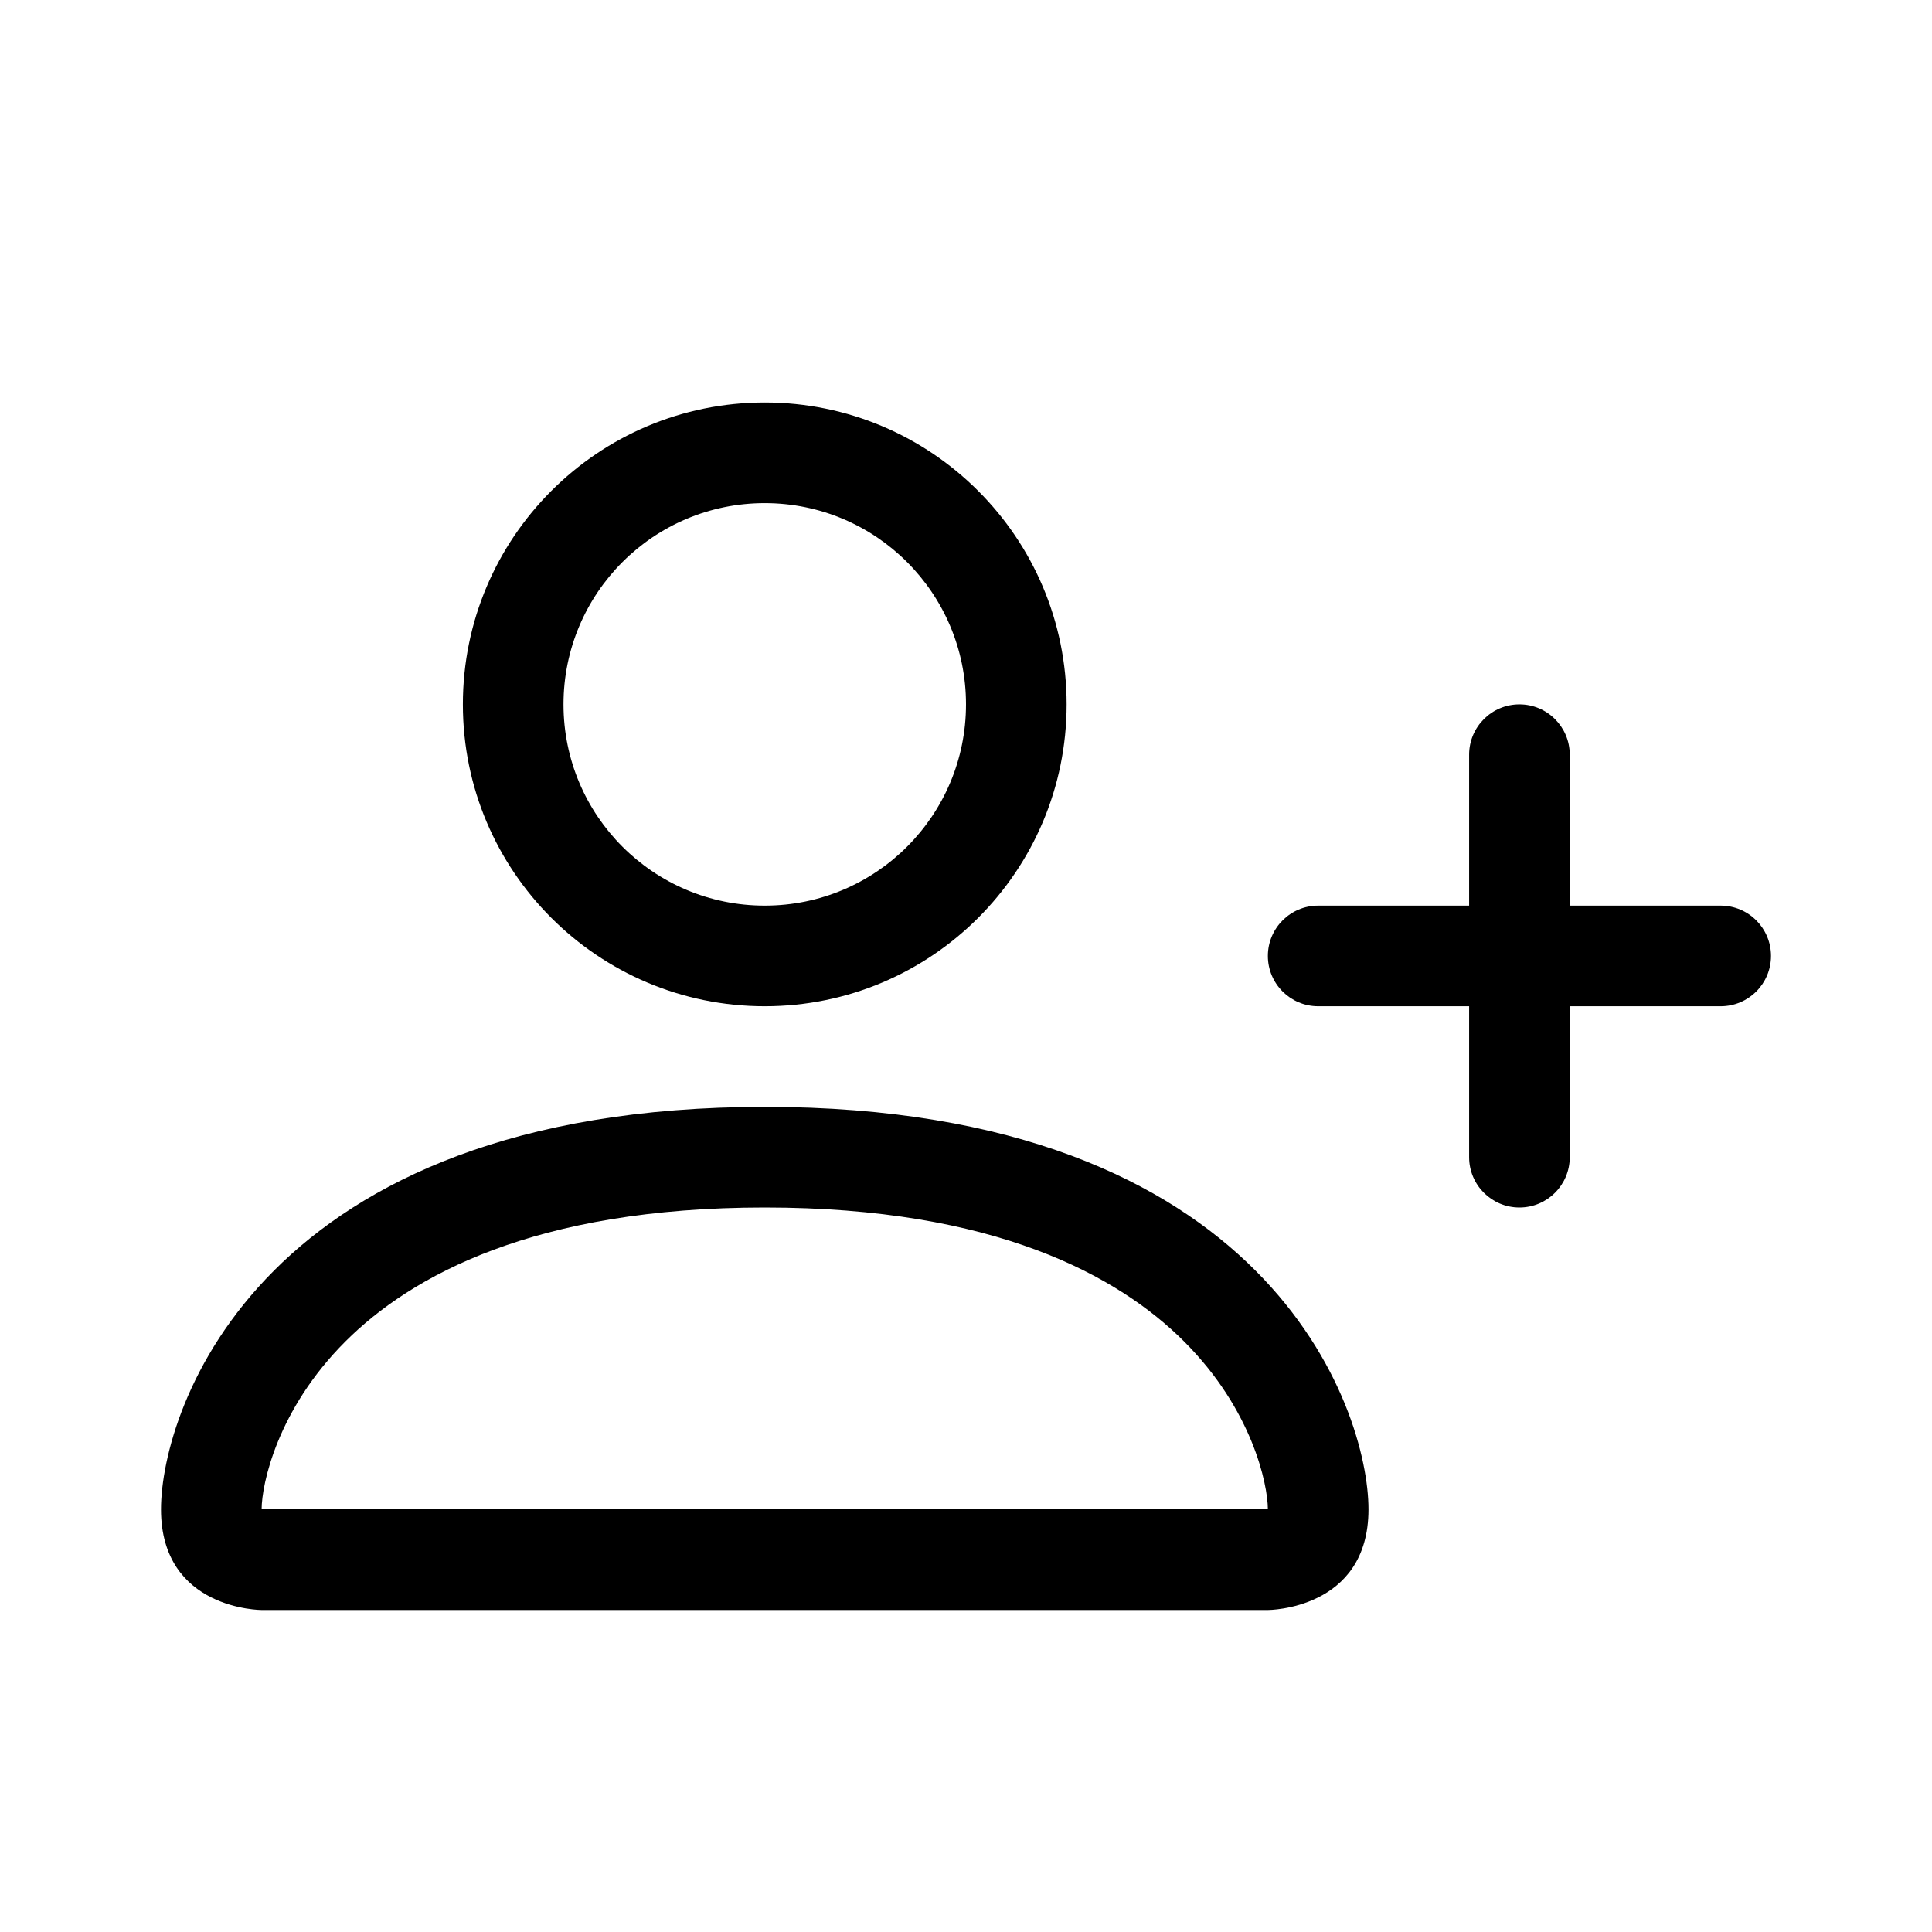 <svg width="24" height="24" viewBox="0 0 24 24" fill="none" xmlns="http://www.w3.org/2000/svg">
<path d="M9.5 12.5C11.571 12.5 13.25 10.821 13.25 8.75C13.25 6.679 11.571 5 9.5 5C7.429 5 5.75 6.679 5.75 8.75C5.75 10.821 7.429 12.5 9.5 12.5ZM12 8.75C12 10.131 10.881 11.25 9.5 11.25C8.119 11.25 7 10.131 7 8.75C7 7.369 8.119 6.25 9.5 6.25C10.881 6.25 12 7.369 12 8.75Z" fill="black"/>
<path d="M17 18.75C17 20 15.75 20 15.75 20H3.25C3.25 20 2 20 2 18.75C2 17.5 3.25 13.75 9.5 13.75C15.75 13.75 17 17.5 17 18.75ZM15.75 18.746C15.748 18.437 15.558 17.513 14.71 16.665C13.895 15.85 12.361 15 9.5 15C6.639 15 5.105 15.85 4.29 16.665C3.442 17.513 3.252 18.437 3.25 18.746H15.75Z" fill="black"/>
<path fill-rule="evenodd" clip-rule="evenodd" d="M18.875 8.75C19.22 8.75 19.5 9.03 19.5 9.375V11.25H21.375C21.72 11.25 22 11.53 22 11.875C22 12.22 21.72 12.5 21.375 12.5H19.5V14.375C19.5 14.72 19.22 15 18.875 15C18.53 15 18.25 14.72 18.25 14.375V12.5H16.375C16.03 12.5 15.75 12.22 15.75 11.875C15.75 11.53 16.03 11.25 16.375 11.25H18.25V9.375C18.25 9.03 18.53 8.75 18.875 8.75Z" fill="black"/>
</svg>
